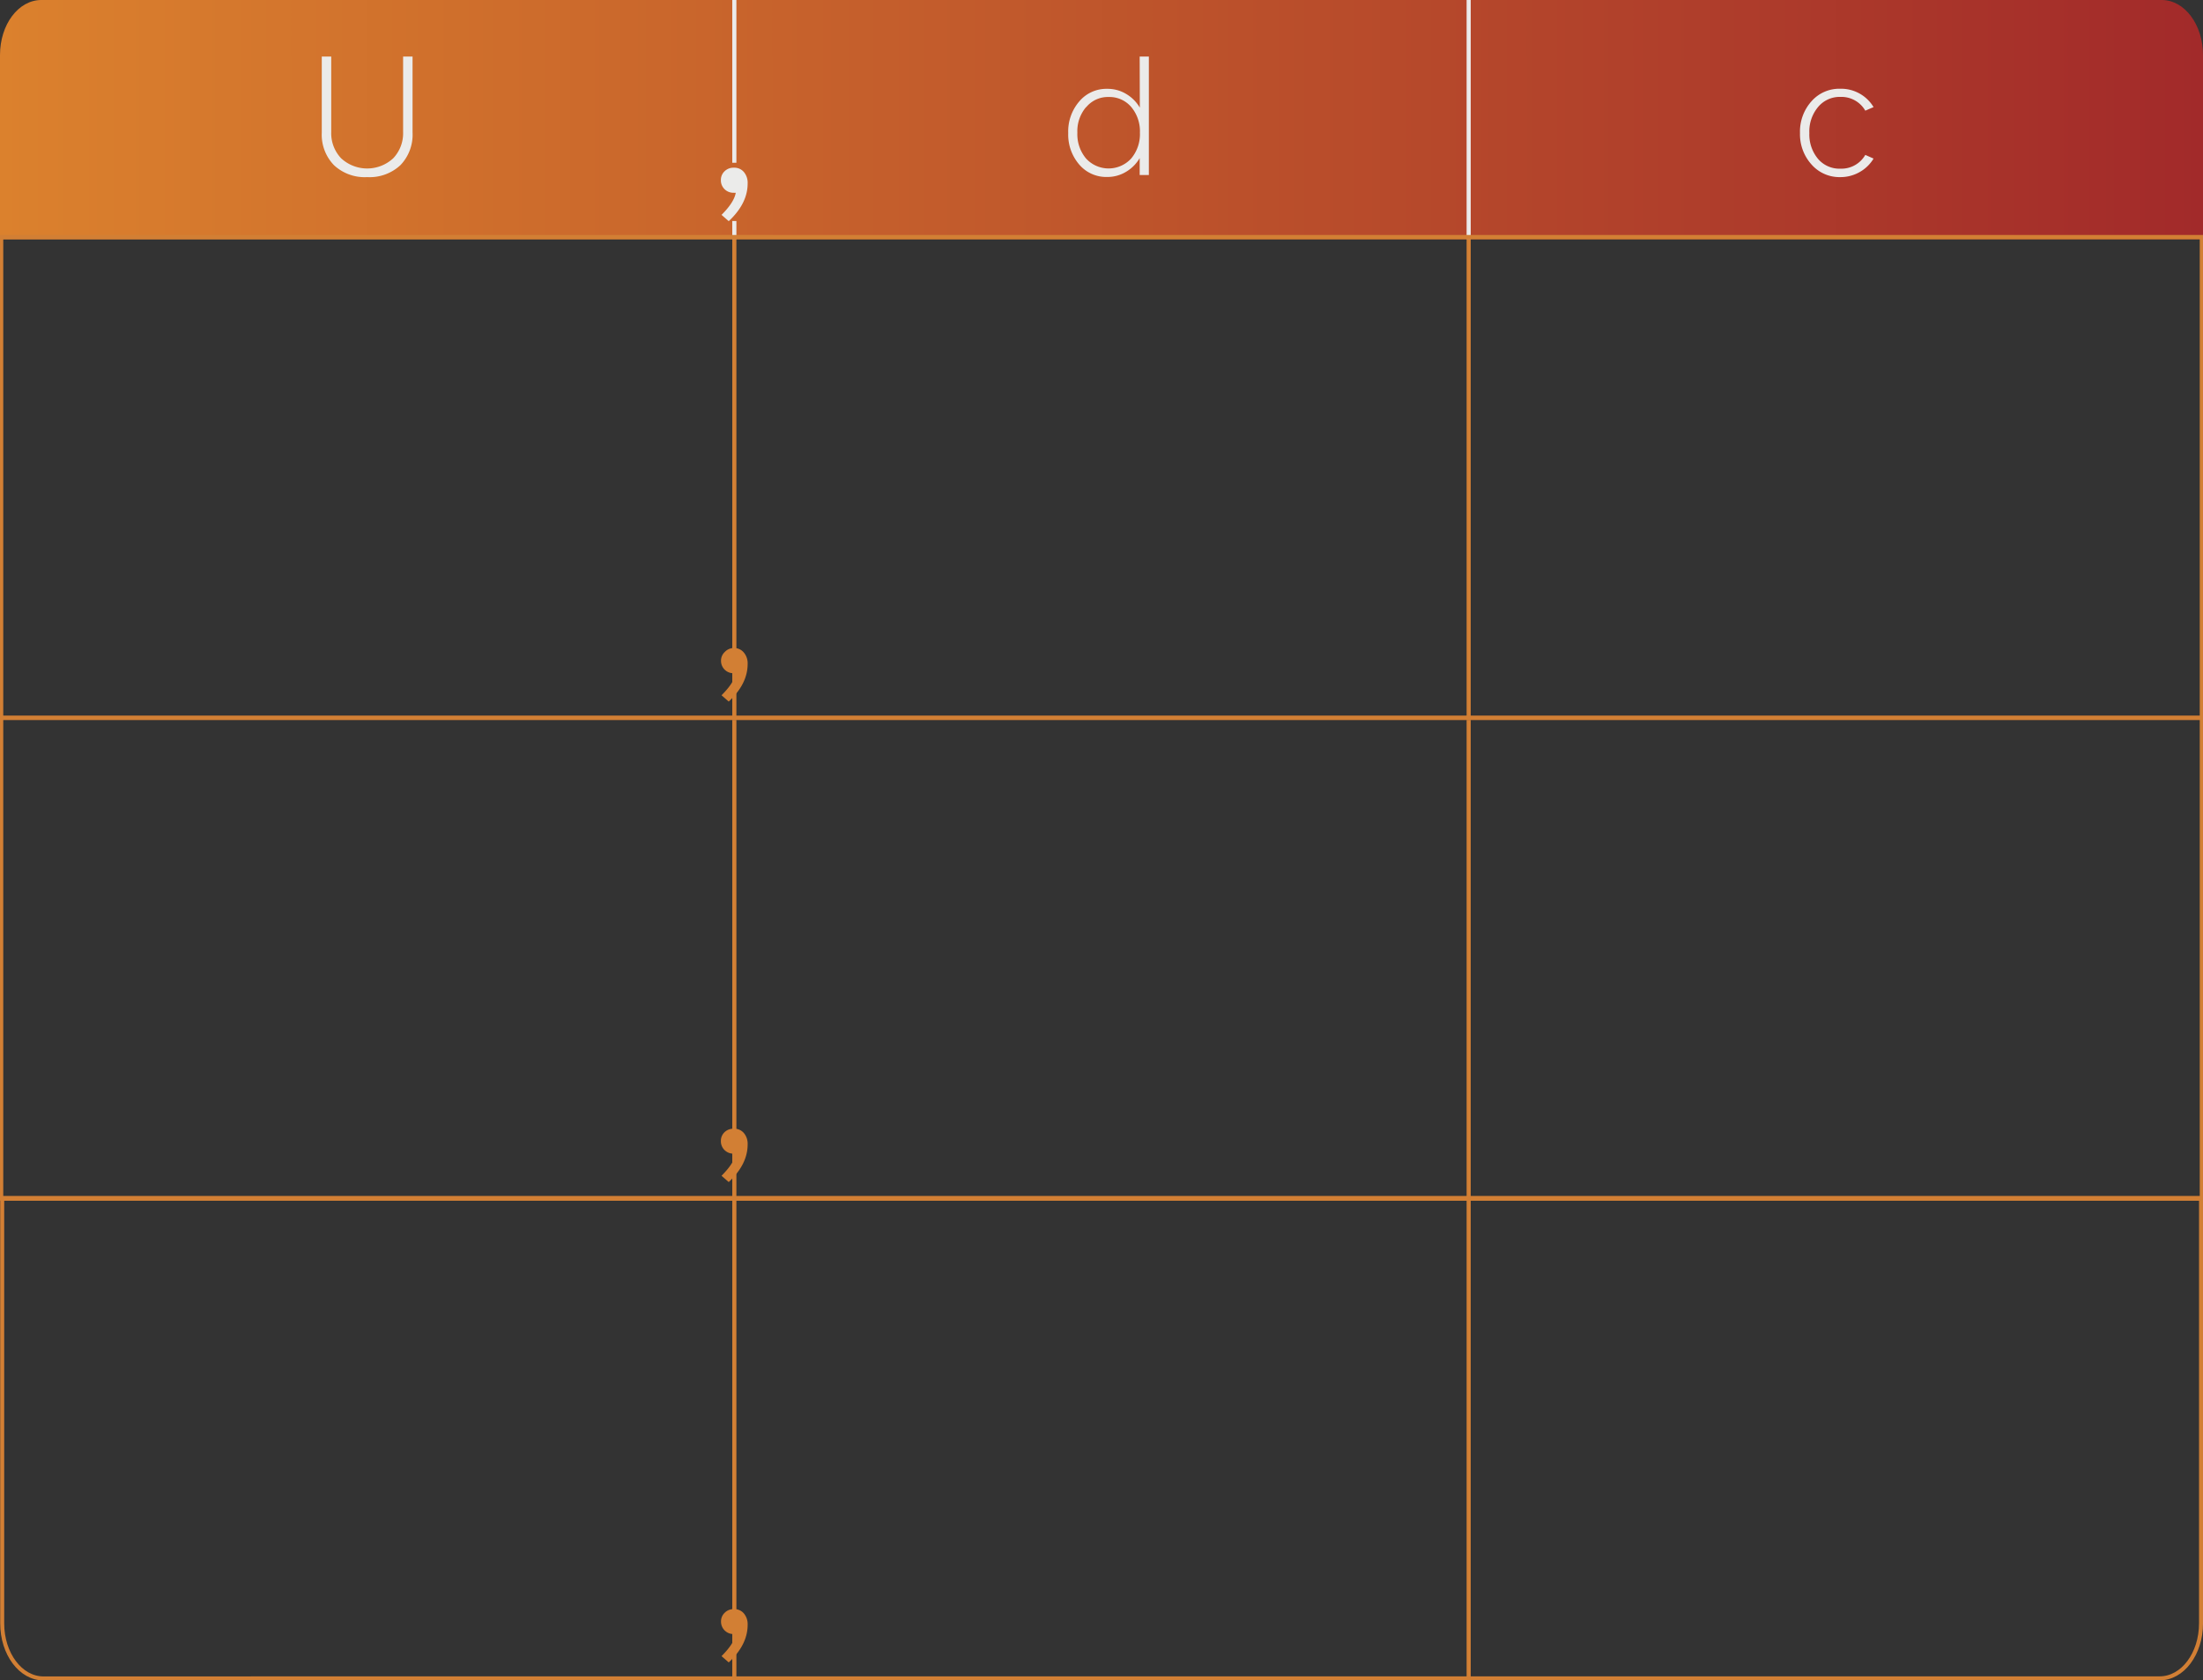 <svg xmlns="http://www.w3.org/2000/svg" xmlns:xlink="http://www.w3.org/1999/xlink" viewBox="0 0 480 366.22"><rect x="0" y="0" width="480" height="366.22" fill="#333333" stroke="none"/><defs><style>.cls-1{fill:url(#linear-gradient);}.cls-2{fill:#db812d;stroke:#ebebeb;}.cls-2,.cls-5,.cls-6{stroke-miterlimit:10;}.cls-2,.cls-5{stroke-width:0.9px;}.cls-3{fill:#ebebea;}.cls-4{fill:#d27f34;}.cls-5,.cls-6{fill:none;stroke:#d27f34;}.cls-6{stroke-width:0.87px;}</style><linearGradient id="linear-gradient" y1="26.07" x2="480" y2="26.07" gradientUnits="userSpaceOnUse"><stop offset="0" stop-color="#db812d"/><stop offset="1" stop-color="#a22a2a"/></linearGradient></defs><title>udc3_1</title><g id="Capa_2" data-name="Capa 2"><g id="Tabla_C" data-name="Tabla C"><path class="cls-1" d="M360,0H9C4,0,0,5.36,0,12V52.14H480V12c0-6.62-4-12-9-12Z"/><line class="cls-2" x1="160" x2="160" y2="35.47"/><line class="cls-2" x1="160" y1="48.17" x2="160" y2="52.14"/><line class="cls-2" x1="320" x2="320" y2="52.14"/><path class="cls-3" d="M72.17,12.33V28.77a7.91,7.91,0,0,0,2.15,5.72,8.35,8.35,0,0,0,11.36,0,7.91,7.91,0,0,0,2.15-5.72V12.33h2.06V28.89A9.57,9.57,0,0,1,87.24,36,9.84,9.84,0,0,1,80,38.6,9.8,9.8,0,0,1,72.77,36a9.53,9.53,0,0,1-2.66-7.08V12.33Z"/><path class="cls-3" d="M248.32,12.33h2V38.14h-2V34.46a8.38,8.38,0,0,1-3,3,7.82,7.82,0,0,1-4.11,1.11,7.73,7.73,0,0,1-6.08-2.73A10,10,0,0,1,232.75,29a10,10,0,0,1,2.41-6.9,7.71,7.71,0,0,1,6.08-2.74,7.81,7.81,0,0,1,4.11,1.1,8.38,8.38,0,0,1,3,3Zm-11.67,11a8.11,8.11,0,0,0-1.91,5.6,8.23,8.23,0,0,0,1.88,5.6,6.66,6.66,0,0,0,9.86,0,8.24,8.24,0,0,0,1.89-5.6,8.24,8.24,0,0,0-1.89-5.61,6.23,6.23,0,0,0-4.93-2.18A6.11,6.11,0,0,0,236.65,23.38Z"/><path class="cls-3" d="M401,19.34a8.26,8.26,0,0,1,7.22,4l-1.8.78a6,6,0,0,0-5.42-3,6.11,6.11,0,0,0-4.85,2.18A8.28,8.28,0,0,0,394.23,29a8.27,8.27,0,0,0,1.87,5.6A6.11,6.11,0,0,0,401,36.76a6,6,0,0,0,5.42-3l1.8.8a8.21,8.21,0,0,1-3.05,2.95A8.39,8.39,0,0,1,401,38.6a8.1,8.1,0,0,1-6.28-2.73A9.84,9.84,0,0,1,392.19,29a9.9,9.9,0,0,1,2.48-6.9A8.08,8.08,0,0,1,401,19.34Z"/><path class="cls-3" d="M159.92,36.55a2.7,2.7,0,0,1,2.16.94A3.64,3.64,0,0,1,162.9,40q0,4.34-4.12,8.2l-1.57-1.37c1.82-1.81,2.86-3.42,3.1-4.82a2.22,2.22,0,0,1-.44,0,2.72,2.72,0,0,1-2-.78,2.68,2.68,0,0,1-.8-2,2.58,2.58,0,0,1,.82-1.92A2.75,2.75,0,0,1,159.92,36.55Z"/><path class="cls-4" d="M480,156.9H0V51.21H480ZM.71,156H479.29V52.16H.71Z"/><line class="cls-5" x1="160" y1="52.14" x2="160" y2="156.43"/><line class="cls-5" x1="320" y1="52.14" x2="320" y2="156.43"/><path class="cls-4" d="M159.92,141.23a2.71,2.71,0,0,1,2.16,1,3.61,3.61,0,0,1,.82,2.47q0,4.35-4.12,8.2l-1.57-1.37c1.82-1.81,2.86-3.41,3.1-4.81a2.44,2.44,0,0,1-.44,0A2.68,2.68,0,0,1,157.1,144a2.56,2.56,0,0,1,.82-1.91A2.72,2.72,0,0,1,159.92,141.23Z"/><path class="cls-4" d="M480,261.65H0V156H480Zm-479.29-1H479.29V156.9H.71Z"/><line class="cls-5" x1="160" y1="156.89" x2="160" y2="261.17"/><line class="cls-5" x1="320" y1="156.89" x2="320" y2="261.17"/><path class="cls-4" d="M159.92,246a2.7,2.7,0,0,1,2.16.94,3.63,3.63,0,0,1,.82,2.47q0,4.35-4.12,8.21l-1.57-1.37c1.82-1.82,2.86-3.42,3.1-4.82a2.22,2.22,0,0,1-.44,0,2.72,2.72,0,0,1-2-.78,2.68,2.68,0,0,1-.8-2,2.58,2.58,0,0,1,.82-1.92A2.75,2.75,0,0,1,159.92,246Z"/><line class="cls-5" x1="160" y1="261.6" x2="160" y2="365.89"/><line class="cls-5" x1="320" y1="261.6" x2="320" y2="365.89"/><path class="cls-4" d="M159.92,350.69a2.71,2.71,0,0,1,2.16.95,3.61,3.61,0,0,1,.82,2.47q0,4.35-4.12,8.2l-1.57-1.37c1.82-1.81,2.86-3.41,3.1-4.81a2.22,2.22,0,0,1-.44,0,2.7,2.7,0,0,1-2.77-2.75,2.56,2.56,0,0,1,.82-1.91A2.72,2.72,0,0,1,159.92,350.69Z"/><path class="cls-6" d="M120.25,365.78H470.57c5,0,9-5.36,9-12V261.26H.48V353.8c0,6.62,4,12,9,12Z"/></g></g></svg>